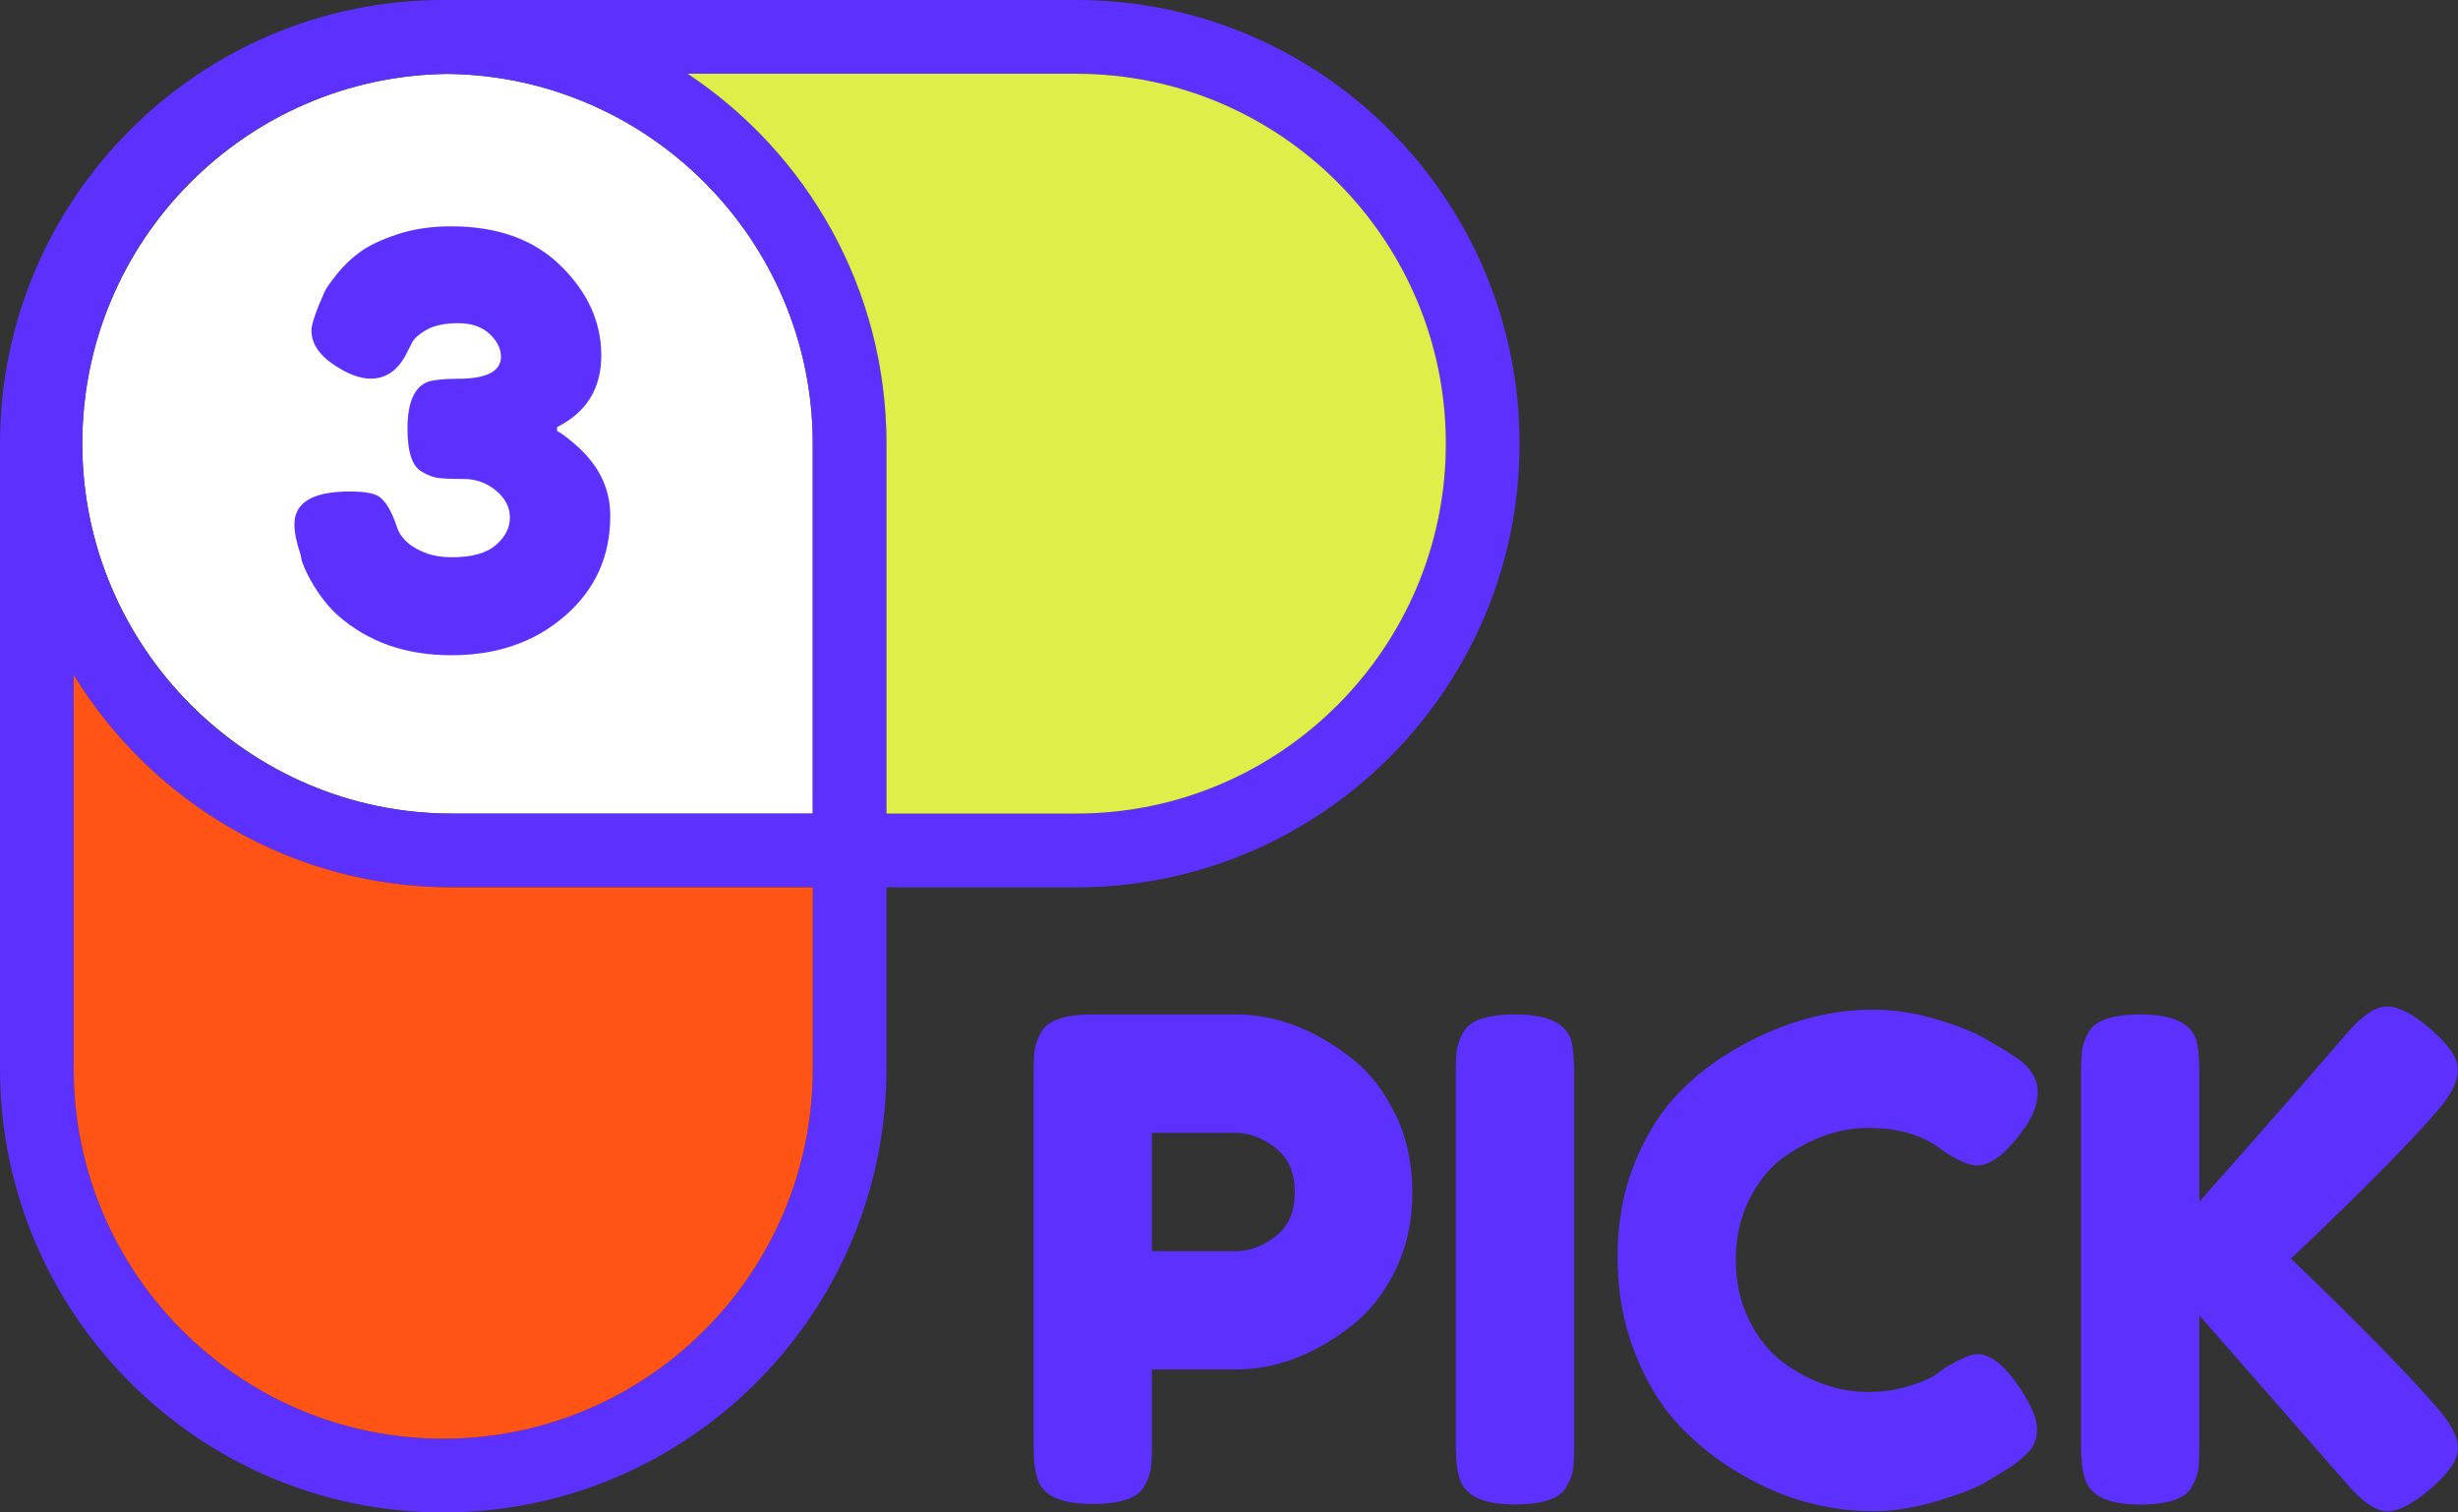 <svg width="104" height="64" viewBox="0 0 104 64" fill="none" xmlns="http://www.w3.org/2000/svg">
<rect x="0" y="0" width="104" height="64" fill="#333333" stroke="none"/>
<path d="M18.935 3.126C10.398 3.225 3.481 10.206 3.481 18.774C3.481 27.342 10.496 34.427 19.117 34.427H34.389V18.774C34.389 10.206 27.473 3.225 18.935 3.126Z" fill="white"/>
<path d="M45.541 0H19.117C19.055 0 18.998 0 18.936 0C18.873 0 18.816 0 18.754 0C8.413 0 0 8.422 0 18.774V45.226C0 55.578 8.413 64 18.754 64C29.094 64 37.507 55.578 37.507 45.226V37.548H45.541C55.882 37.548 64.294 29.126 64.294 18.774C64.294 8.422 55.882 0 45.541 0ZM45.541 34.427H37.507V18.774C37.507 12.245 34.161 6.487 29.094 3.121H45.541C54.161 3.121 61.177 10.144 61.177 18.774C61.177 27.404 54.161 34.427 45.541 34.427ZM34.389 45.226C34.389 53.856 27.374 60.879 18.754 60.879C10.133 60.879 3.118 53.856 3.118 45.226V28.559C6.417 33.948 12.352 37.548 19.117 37.548H34.389V45.226ZM34.389 34.427H19.117C10.497 34.427 3.482 27.404 3.482 18.774C3.482 10.144 10.398 3.225 18.936 3.126C27.473 3.225 34.389 10.206 34.389 18.774V34.427Z" fill="#5D31FD"/>
<path d="M23.742 11.262C24.875 12.381 25.441 13.64 25.441 15.039C25.441 16.438 24.818 17.447 23.571 18.072V18.238C23.732 18.316 23.965 18.488 24.277 18.753C24.589 19.018 24.838 19.279 25.031 19.533C25.556 20.204 25.821 20.974 25.821 21.833C25.821 23.544 25.181 24.954 23.903 26.062C22.625 27.175 21.019 27.727 19.091 27.727C17.163 27.727 15.579 27.165 14.3 26.046C13.822 25.614 13.396 25.047 13.032 24.345C12.902 24.09 12.819 23.882 12.767 23.721L12.721 23.482C12.544 22.956 12.456 22.525 12.456 22.186C12.456 21.261 13.24 20.797 14.804 20.797C15.444 20.797 15.864 20.875 16.072 21.037C16.343 21.245 16.581 21.661 16.789 22.285C16.951 22.795 17.387 23.18 18.104 23.435C18.405 23.529 18.743 23.581 19.112 23.581C19.959 23.581 20.583 23.409 20.978 23.066C21.378 22.722 21.575 22.332 21.575 21.9C21.575 21.468 21.378 21.089 20.988 20.761C20.598 20.433 20.136 20.267 19.601 20.267C19.065 20.267 18.702 20.251 18.509 20.22C18.317 20.189 18.109 20.111 17.886 19.981C17.454 19.773 17.241 19.159 17.241 18.134C17.241 17.016 17.538 16.355 18.13 16.147C18.4 16.069 18.816 16.027 19.377 16.027C20.588 16.027 21.196 15.715 21.196 15.091C21.196 14.753 21.035 14.435 20.718 14.134C20.396 13.832 19.954 13.676 19.388 13.676C18.821 13.676 18.369 13.77 18.037 13.962C17.704 14.155 17.496 14.347 17.413 14.54L17.267 14.826C16.898 15.627 16.374 16.022 15.688 16.022C15.288 16.022 14.851 15.876 14.373 15.59C13.573 15.127 13.178 14.591 13.178 13.983C13.178 13.728 13.36 13.182 13.729 12.355C13.791 12.209 13.968 11.959 14.254 11.6C14.539 11.241 14.872 10.924 15.246 10.654C15.62 10.383 16.15 10.133 16.826 9.91C17.506 9.686 18.26 9.577 19.091 9.577C21.056 9.577 22.604 10.139 23.737 11.257L23.742 11.262Z" fill="#5D31FD"/>
<path d="M59.026 47.114C59.514 48.113 59.758 49.227 59.758 50.454C59.758 51.682 59.514 52.79 59.026 53.778C58.537 54.767 57.903 55.557 57.134 56.14C55.57 57.347 53.949 57.95 52.27 57.95H48.737V61.149C48.737 61.581 48.721 61.909 48.695 62.127C48.669 62.346 48.576 62.596 48.425 62.877C48.16 63.386 47.427 63.641 46.222 63.641C44.902 63.641 44.128 63.293 43.904 62.596C43.79 62.273 43.733 61.784 43.733 61.123V45.419C43.733 44.987 43.748 44.659 43.774 44.441C43.8 44.222 43.894 43.972 44.044 43.692C44.309 43.182 45.042 42.927 46.248 42.927H52.296C53.954 42.927 55.565 43.53 57.129 44.737C57.903 45.32 58.532 46.116 59.02 47.114H59.026ZM53.964 52.322C54.51 51.906 54.785 51.286 54.785 50.454C54.785 49.622 54.51 48.998 53.964 48.571C53.419 48.145 52.852 47.936 52.27 47.936H48.737V52.946H52.296C52.863 52.946 53.419 52.738 53.964 52.322Z" fill="#5D31FD"/>
<path d="M61.597 45.419C61.597 44.987 61.613 44.659 61.639 44.441C61.665 44.222 61.759 43.972 61.909 43.692C62.174 43.182 62.907 42.927 64.112 42.927C65.432 42.927 66.212 43.275 66.461 43.972C66.555 44.295 66.602 44.784 66.602 45.445V61.175C66.602 61.628 66.586 61.956 66.56 62.164C66.534 62.372 66.441 62.616 66.29 62.897C66.025 63.407 65.292 63.662 64.087 63.662C62.767 63.662 61.992 63.303 61.769 62.585C61.655 62.283 61.597 61.805 61.597 61.144V45.413V45.419Z" fill="#5D31FD"/>
<path d="M81.806 58.236L82.315 57.867C82.954 57.492 83.406 57.3 83.671 57.3C84.254 57.3 84.888 57.831 85.563 58.886C85.979 59.547 86.187 60.072 86.187 60.473C86.187 60.874 86.062 61.201 85.807 61.462C85.553 61.727 85.256 61.961 84.919 62.169C84.581 62.377 84.254 62.575 83.942 62.762C83.63 62.949 82.996 63.199 82.035 63.495C81.073 63.792 80.143 63.948 79.249 63.948C78.356 63.948 77.451 63.828 76.537 63.594C75.622 63.36 74.682 62.965 73.71 62.408C72.738 61.852 71.871 61.175 71.096 60.369C70.322 59.568 69.688 58.538 69.189 57.284C68.691 56.031 68.441 54.668 68.441 53.196C68.441 51.723 68.685 50.392 69.174 49.19C69.662 47.993 70.291 47 71.055 46.22C71.819 45.439 72.692 44.784 73.669 44.253C75.513 43.234 77.374 42.724 79.239 42.724C80.122 42.724 81.027 42.859 81.936 43.135C82.85 43.411 83.542 43.686 84.014 43.967L84.695 44.362C85.033 44.571 85.298 44.742 85.485 44.872C85.974 45.268 86.218 45.715 86.218 46.215C86.218 46.714 86.02 47.239 85.625 47.785C84.893 48.805 84.233 49.315 83.645 49.315C83.308 49.315 82.825 49.107 82.206 48.691C81.416 48.051 80.361 47.728 79.042 47.728C77.815 47.728 76.61 48.155 75.425 49.003C74.859 49.419 74.391 50.002 74.011 50.756C73.632 51.51 73.445 52.363 73.445 53.315C73.445 54.267 73.632 55.12 74.011 55.874C74.386 56.629 74.869 57.222 75.451 57.659C76.599 58.491 77.8 58.902 79.042 58.902C79.624 58.902 80.174 58.829 80.694 58.673C81.214 58.522 81.583 58.371 81.811 58.221L81.806 58.236Z" fill="#5D31FD"/>
<path d="M96.933 53.258C99.817 56.031 101.859 58.117 103.065 59.511C103.688 60.208 104 60.801 104 61.279C104 61.758 103.621 62.325 102.867 62.975C102.114 63.626 101.495 63.953 101.017 63.953C100.539 63.953 99.957 63.558 99.276 62.762L93.056 55.661V61.181C93.056 61.633 93.041 61.961 93.015 62.169C92.989 62.377 92.895 62.621 92.745 62.902C92.48 63.412 91.747 63.667 90.541 63.667C89.222 63.667 88.447 63.308 88.224 62.59C88.11 62.289 88.052 61.81 88.052 61.149V45.419C88.052 44.987 88.068 44.659 88.094 44.441C88.12 44.222 88.213 43.972 88.364 43.691C88.629 43.182 89.362 42.927 90.567 42.927C91.887 42.927 92.667 43.275 92.916 43.972C93.01 44.295 93.056 44.784 93.056 45.445V50.849C95.618 47.962 97.692 45.595 99.276 43.749C99.936 42.974 100.508 42.589 101.002 42.589C101.495 42.589 102.114 42.916 102.867 43.567C103.621 44.217 104 44.784 104 45.263C104 45.741 103.719 46.313 103.153 46.974C102.062 48.238 100.363 49.975 98.066 52.181L96.933 53.258Z" fill="#5D31FD"/>
<path d="M3.118 28.559V45.226C3.118 53.856 10.133 60.879 18.754 60.879C27.375 60.879 34.39 53.856 34.39 45.226V37.548H19.117C12.357 37.548 6.418 33.948 3.118 28.559Z" fill="#FF5416"/>
<path d="M37.507 18.774V34.427H45.541C54.161 34.427 61.176 27.404 61.176 18.774C61.176 10.144 54.161 3.121 45.541 3.121H29.094C34.161 6.487 37.507 12.245 37.507 18.774Z" fill="#DDEF48"/>
</svg>
